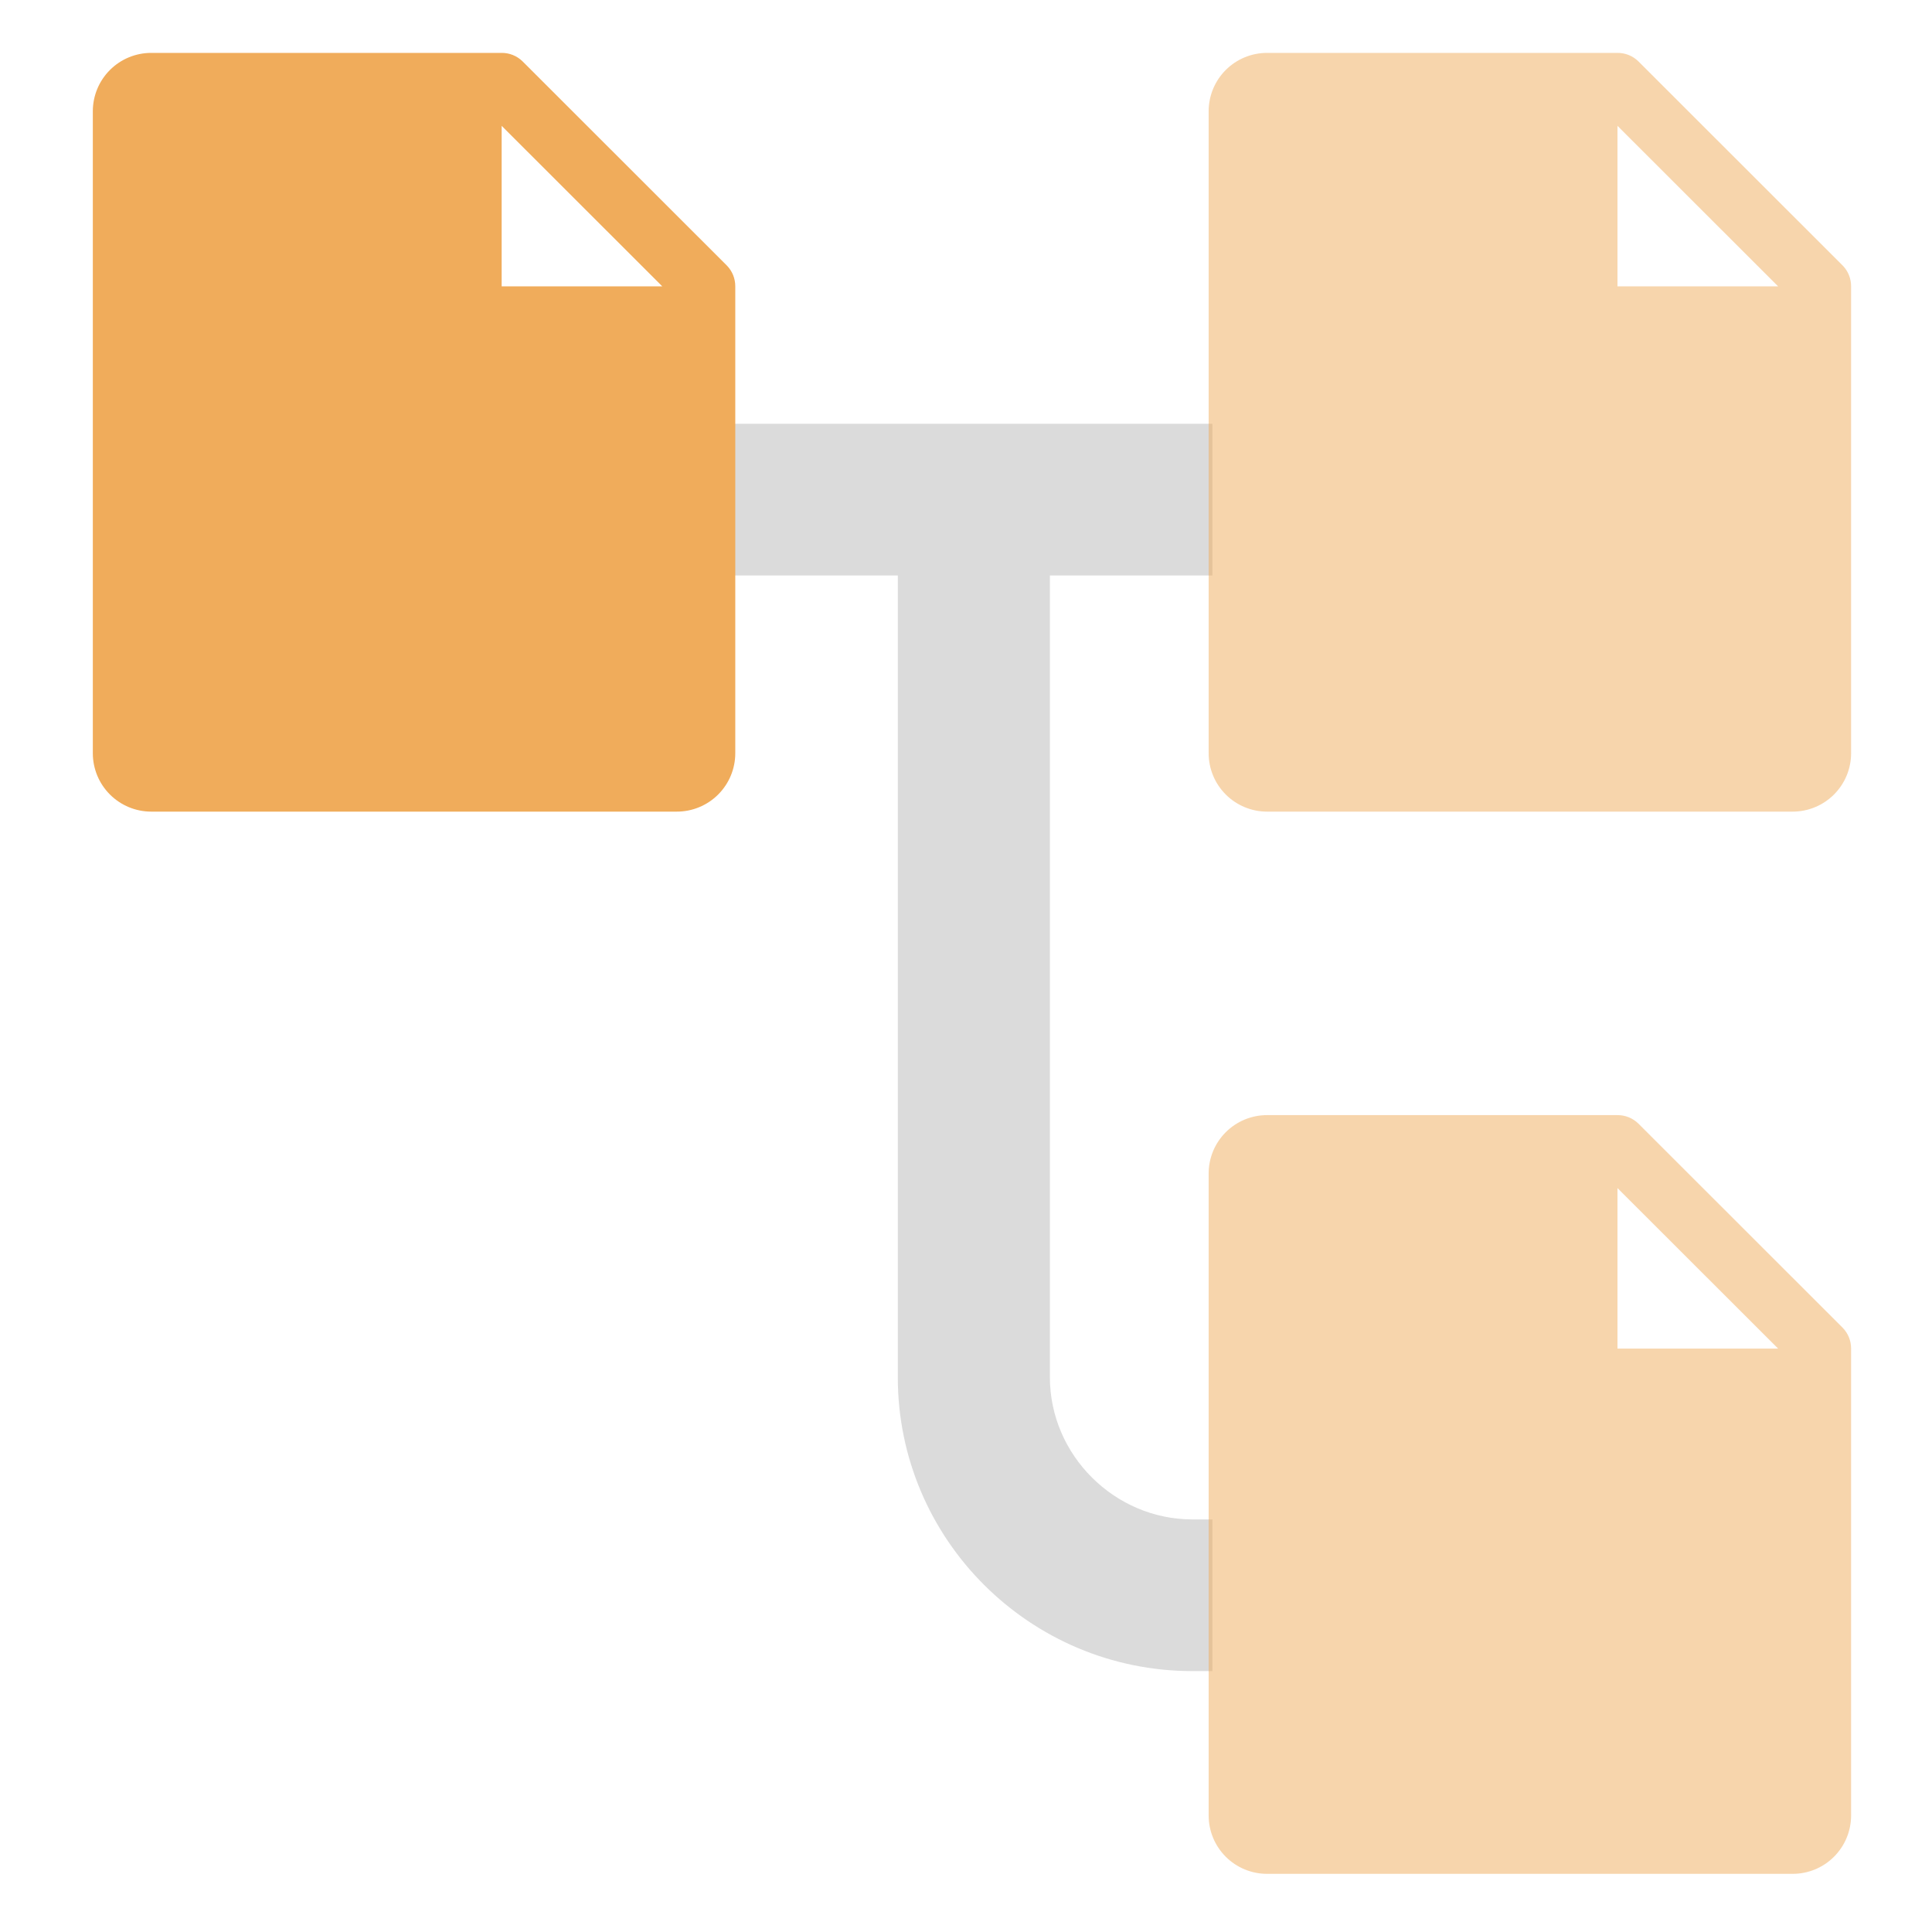 <svg width="128" height="128" viewBox="0 0 128 128" fill="none" xmlns="http://www.w3.org/2000/svg">
<path d="M59.482 91.246V38.128H43.113V28.079H80.326V38.128H69.558V91.246C69.558 96.4 73.837 100.666 79.004 100.666H80.326V110.715H79.004C68.232 110.715 59.482 101.989 59.482 91.246Z" fill="#888888" fill-opacity="0.3"/>
<path d="M48.157 17.593L34.615 4.059C34.246 3.7 33.751 3.501 33.236 3.504H10.02C8.993 3.504 8.009 3.911 7.284 4.636C6.558 5.361 6.15 6.345 6.15 7.37V49.905C6.15 50.931 6.558 51.914 7.284 52.639C8.009 53.364 8.993 53.772 10.02 53.772H44.844C45.87 53.772 46.855 53.364 47.58 52.639C48.306 51.914 48.714 50.931 48.714 49.905V18.971C48.717 18.456 48.517 17.962 48.157 17.593V17.593ZM33.236 18.971V8.337L43.877 18.971H33.236Z" fill="#F0AC5B"/>
<path d="M122.084 17.593L108.541 4.059C108.172 3.7 107.677 3.501 107.162 3.504H83.946C82.919 3.504 81.935 3.911 81.21 4.636C80.484 5.361 80.076 6.345 80.076 7.37V49.905C80.076 50.931 80.484 51.914 81.21 52.639C81.935 53.364 82.919 53.772 83.946 53.772H118.77C119.797 53.772 120.781 53.364 121.506 52.639C122.232 51.914 122.64 50.931 122.64 49.905V18.971C122.643 18.456 122.443 17.962 122.084 17.593V17.593ZM107.162 18.971V8.337L117.803 18.971H107.162Z" fill="#F0AC5B" fill-opacity="0.5"/>
<path d="M122.084 87.969L108.541 74.435C108.172 74.076 107.677 73.876 107.162 73.879H83.946C82.919 73.879 81.935 74.287 81.21 75.012C80.484 75.737 80.076 76.72 80.076 77.746V120.281C80.076 121.306 80.484 122.29 81.21 123.015C81.935 123.74 82.919 124.147 83.946 124.147H118.77C119.797 124.147 120.781 123.74 121.506 123.015C122.232 122.29 122.64 121.306 122.64 120.281V89.346C122.643 88.832 122.443 88.337 122.084 87.969V87.969ZM107.162 89.346V78.713L117.803 89.346H107.162Z" fill="#F0AC5B" fill-opacity="0.5"/>
</svg>
